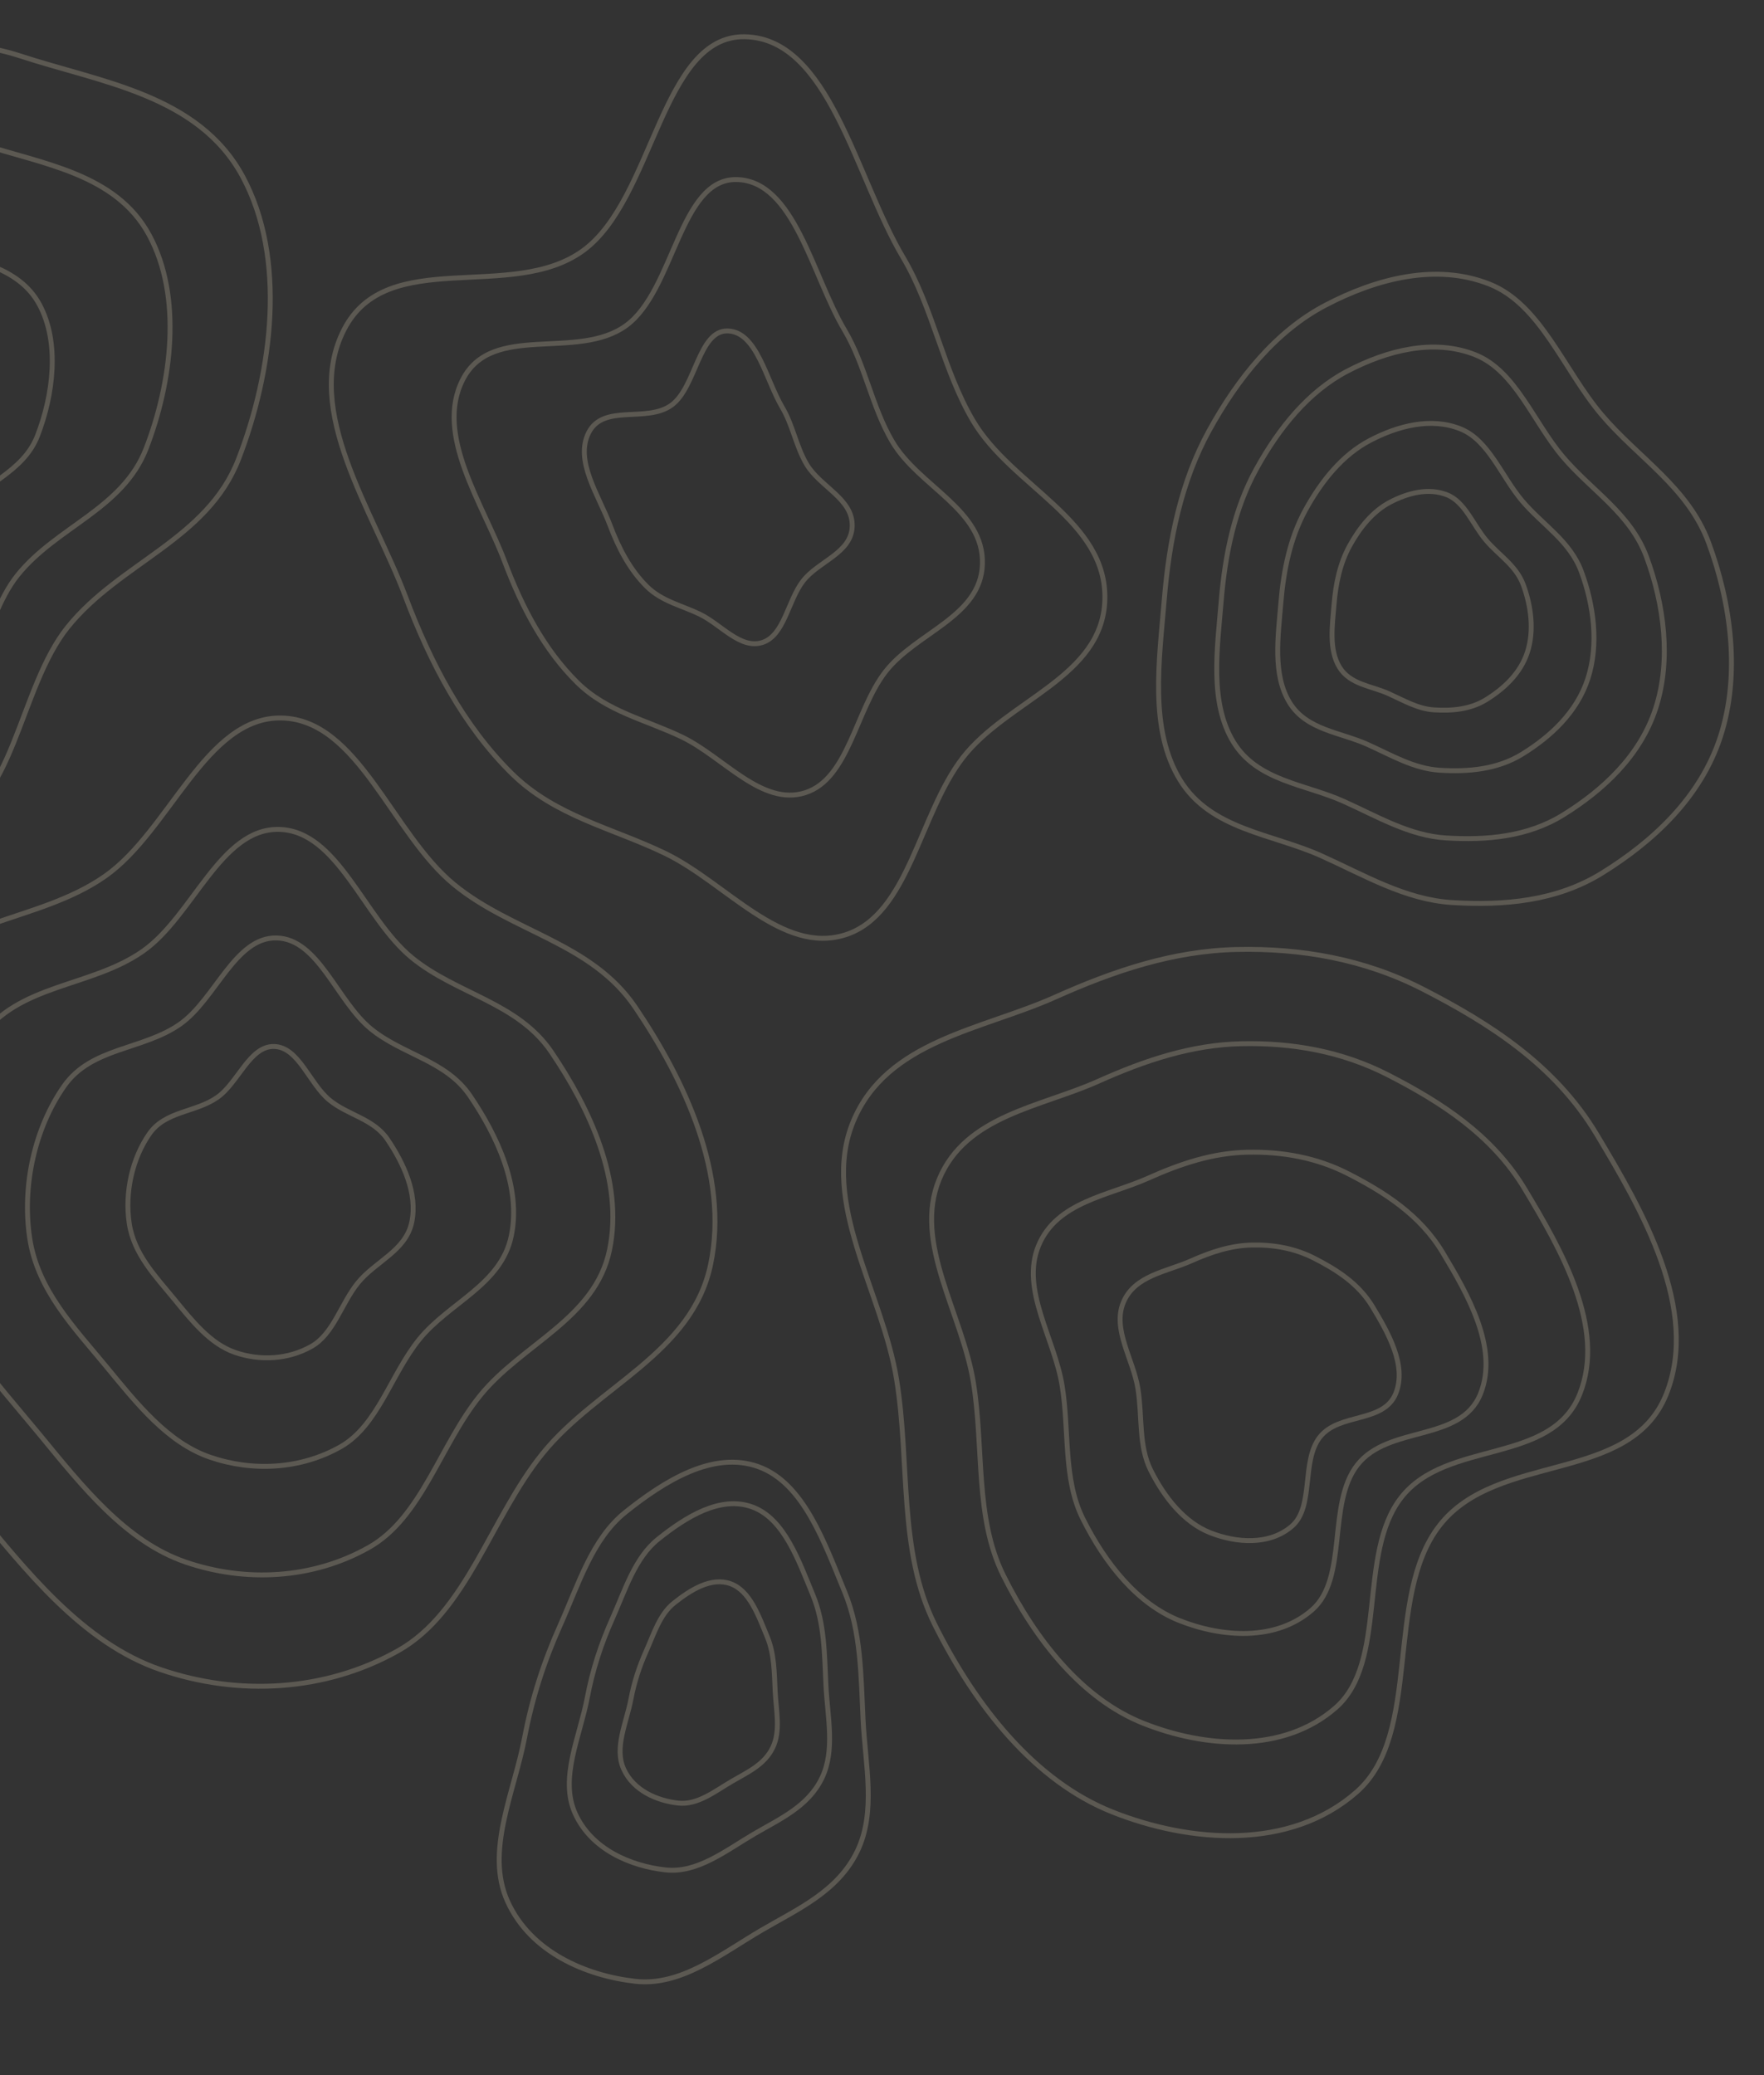 <svg width="1440" height="1694" viewBox="0 0 1440 1694" fill="none" xmlns="http://www.w3.org/2000/svg">
<rect x="0" y="0" width="1440" height="1694" fill="#333333" stroke="none"/>
<g opacity="0.2">
<path fill-rule="evenodd" clip-rule="evenodd" d="M689.488 1299.54C702.988 1332.22 702.785 1367.89 704.554 1404.03C706.348 1440.67 715.335 1479.22 699.852 1511.31C683.895 1544.38 650.967 1558.64 621.682 1575.8C588.4 1595.3 555.735 1621.72 518.581 1617.52C478.258 1612.96 433.155 1593.73 414.39 1552.39C395.866 1511.58 419.706 1463.53 428.259 1418.53C434.434 1386.04 443.996 1356.65 457.212 1327.08C472.268 1293.38 483.403 1256.27 510.427 1234.64C542.27 1209.16 582.233 1184.03 619.207 1197.43C656.089 1210.8 672.879 1259.33 689.488 1299.54Z" stroke="#FFF0CF" stroke-width="4"/>
<path fill-rule="evenodd" clip-rule="evenodd" d="M663.618 1302.27C673.14 1325.32 672.997 1350.48 674.245 1375.97C675.51 1401.82 681.849 1429 670.929 1451.64C659.673 1474.97 636.446 1485.03 615.79 1497.13C592.314 1510.89 569.273 1529.52 543.066 1526.56C514.623 1523.35 482.809 1509.78 469.573 1480.62C456.507 1451.83 473.323 1417.94 479.356 1386.2C483.712 1363.28 490.457 1342.55 499.779 1321.69C510.399 1297.92 518.253 1271.74 537.314 1256.49C559.776 1238.51 587.964 1220.79 614.044 1230.25C640.059 1239.67 651.903 1273.91 663.618 1302.27Z" stroke="#FFF0CF" stroke-width="4"/>
<path fill-rule="evenodd" clip-rule="evenodd" d="M626.386 1336.48C632.14 1350.41 632.054 1365.62 632.808 1381.02C633.572 1396.64 637.403 1413.07 630.804 1426.75C624.002 1440.84 609.968 1446.92 597.486 1454.24C583.3 1462.55 569.377 1473.81 553.541 1472.02C536.354 1470.08 517.13 1461.88 509.132 1444.26C501.237 1426.86 511.398 1406.38 515.044 1387.2C517.676 1373.36 521.751 1360.83 527.384 1348.22C533.802 1333.86 538.547 1318.04 550.066 1308.82C563.638 1297.96 580.671 1287.25 596.431 1292.97C612.151 1298.66 619.307 1319.35 626.386 1336.48Z" stroke="#FFF0CF" stroke-width="4"/>
<path fill-rule="evenodd" clip-rule="evenodd" d="M230.079 586.178C292.544 587.666 319.782 680.499 370.707 722.186C418.306 761.152 482.798 769.332 518.659 822.414C558.815 881.852 595.34 958.908 580.112 1032.15C564.912 1105.25 487.403 1131.57 442.934 1186.6C400.594 1238.98 381.04 1315.94 325.256 1347.48C265.77 1381.12 194.447 1384.82 130.944 1363.01C67.568 1341.23 21.611 1282.9 -23.829 1227.56C-71.161 1169.92 -126.529 1113.35 -138.244 1035.17C-150.061 956.313 -130.388 869.844 -86.767 807.547C-46.171 749.568 30.37 754.031 85.664 715.399C138.861 678.232 167.871 584.697 230.079 586.178Z" stroke="#FFF0CF" stroke-width="4"/>
<path fill-rule="evenodd" clip-rule="evenodd" d="M227.837 677.122C275.972 678.267 296.961 749.744 336.203 781.84C372.883 811.842 422.579 818.14 450.213 859.01C481.156 904.775 509.302 964.104 497.567 1020.49C485.855 1076.78 426.128 1097.05 391.86 1139.41C359.233 1179.75 344.166 1239 301.179 1263.29C255.34 1289.18 200.38 1292.03 151.445 1275.24C102.608 1258.47 67.195 1213.56 32.179 1170.95C-4.295 1126.57 -46.96 1083.02 -55.988 1022.83C-65.094 962.106 -49.934 895.53 -16.321 847.564C14.963 802.924 73.944 806.359 116.552 776.615C157.545 747.998 179.9 675.981 227.837 677.122Z" stroke="#FFF0CF" stroke-width="4"/>
<path fill-rule="evenodd" clip-rule="evenodd" d="M225.8 765.733C259.983 766.545 274.889 817.208 302.756 839.959C328.804 861.224 364.095 865.688 383.72 894.658C405.694 927.096 425.682 969.149 417.348 1009.12C409.031 1049.01 366.616 1063.38 342.281 1093.41C319.111 1122 308.411 1164 277.884 1181.21C245.332 1199.57 206.302 1201.59 171.551 1189.68C136.87 1177.8 111.721 1145.97 86.855 1115.77C60.954 1084.31 30.655 1053.44 24.244 1010.77C17.777 967.733 28.543 920.543 52.413 886.545C74.629 854.903 116.514 857.338 146.772 836.255C175.883 815.971 191.759 764.925 225.8 765.733Z" stroke="#FFF0CF" stroke-width="4"/>
<path fill-rule="evenodd" clip-rule="evenodd" d="M223.754 854.344C243.81 854.823 252.556 884.673 268.906 898.077C284.19 910.607 304.896 913.237 316.411 930.305C329.304 949.418 341.031 974.195 336.142 997.745C331.261 1021.25 306.375 1029.72 292.097 1047.41C278.502 1064.25 272.224 1089 254.313 1099.14C235.214 1109.96 212.313 1111.15 191.924 1104.13C171.575 1097.13 156.82 1078.37 142.23 1060.58C127.033 1042.05 109.255 1023.86 105.494 998.719C101.699 973.361 108.016 945.557 122.022 925.525C135.056 906.882 159.632 908.317 177.385 895.895C194.466 883.944 203.78 853.868 223.754 854.344Z" stroke="#FFF0CF" stroke-width="4"/>
<path fill-rule="evenodd" clip-rule="evenodd" d="M1082.11 249.107C1123.8 227.279 1172.59 214.727 1215.9 231.93C1257.76 248.56 1276.48 302.085 1307.42 338.603C1337.36 373.944 1378.02 397.707 1394.82 443.138C1413.16 492.726 1420.8 550.649 1404.5 601.15C1388.26 651.449 1348.81 687.363 1307.78 712.761C1270.56 735.807 1227.54 739.428 1185.33 736.832C1147.38 734.497 1114.03 714.626 1078.64 698.665C1038.31 680.479 988.223 677.48 963.271 636.693C938.04 595.449 946.295 539.358 950.457 489.139C954.488 440.506 964.237 393.12 986.883 351.829C1010.59 308.601 1041.7 270.262 1082.11 249.107Z" stroke="#FFF0CF" stroke-width="4"/>
<path fill-rule="evenodd" clip-rule="evenodd" d="M1099.76 303.047C1132.34 285.994 1170.45 276.187 1204.29 289.627C1237 302.62 1251.62 344.437 1275.79 372.969C1299.18 400.58 1330.96 419.145 1344.08 454.639C1358.41 493.381 1364.38 538.635 1351.64 578.09C1338.96 617.388 1308.13 645.447 1276.08 665.289C1247 683.294 1213.38 686.124 1180.41 684.095C1150.76 682.271 1124.71 666.747 1097.05 654.276C1065.55 640.068 1026.41 637.725 1006.92 605.859C987.207 573.636 993.657 529.813 996.909 490.579C1000.06 452.583 1007.67 415.562 1025.37 383.302C1043.89 349.529 1068.19 319.575 1099.76 303.047Z" stroke="#FFF0CF" stroke-width="4"/>
<path fill-rule="evenodd" clip-rule="evenodd" d="M1118.29 359.587C1141.3 347.537 1168.24 340.608 1192.14 350.105C1215.25 359.285 1225.59 388.831 1242.66 408.99C1259.19 428.498 1281.64 441.616 1290.91 466.694C1301.04 494.067 1305.25 526.041 1296.26 553.919C1287.29 581.685 1265.51 601.51 1242.87 615.53C1222.32 628.251 1198.57 630.25 1175.27 628.817C1154.32 627.528 1135.91 616.559 1116.37 607.748C1094.11 597.71 1066.46 596.054 1052.69 573.539C1038.76 550.772 1043.32 519.809 1045.62 492.087C1047.84 465.241 1053.22 439.084 1065.72 416.291C1078.81 392.428 1095.98 371.264 1118.29 359.587Z" stroke="#FFF0CF" stroke-width="4"/>
<path fill-rule="evenodd" clip-rule="evenodd" d="M1134.78 409.98C1149.28 402.391 1166.24 398.027 1181.3 404.008C1195.86 409.79 1202.36 428.399 1213.12 441.095C1223.53 453.382 1237.67 461.644 1243.51 477.439C1249.88 494.68 1252.54 514.818 1246.87 532.376C1241.23 549.863 1227.51 562.35 1213.25 571.18C1200.3 579.192 1185.35 580.452 1170.67 579.549C1157.48 578.737 1145.88 571.829 1133.58 566.279C1119.56 559.956 1102.14 558.914 1093.47 544.733C1084.7 530.394 1087.57 510.892 1089.01 493.433C1090.41 476.524 1093.8 460.049 1101.68 445.694C1109.92 430.664 1120.74 417.335 1134.78 409.98Z" stroke="#FFF0CF" stroke-width="4"/>
<path fill-rule="evenodd" clip-rule="evenodd" d="M1009.65 775.147C1062.28 774.008 1113.69 782.957 1161.77 807.631C1216.08 835.504 1269.44 869.48 1303.25 925.816C1340.59 988.048 1387.71 1069.59 1360.18 1138.27C1330.65 1211.94 1222.19 1184.97 1175.15 1245.39C1129.53 1303.99 1161.69 1415.51 1107.27 1463.13C1053.14 1510.51 972.188 1504.78 907.917 1479.23C844.719 1454.1 796.357 1393.07 763.067 1326.29C733.166 1266.32 742.931 1194.2 731.917 1126.22C720.289 1054.45 669.23 981.44 696.518 915.544C723.862 849.515 801.961 840.675 861.155 814.134C909.442 792.484 957.84 776.268 1009.65 775.147Z" stroke="#FFF0CF" stroke-width="4"/>
<path fill-rule="evenodd" clip-rule="evenodd" d="M1013.42 852.082C1054.88 851.185 1095.39 858.236 1133.27 877.677C1176.06 899.64 1218.09 926.41 1244.73 970.801C1274.15 1019.84 1311.27 1084.09 1289.58 1138.2C1266.32 1196.25 1180.86 1175 1143.81 1222.61C1107.86 1268.78 1133.21 1356.65 1090.33 1394.18C1047.68 1431.5 983.907 1426.99 933.272 1406.86C883.482 1387.06 845.382 1338.97 819.155 1286.35C795.598 1239.1 803.291 1182.27 794.614 1128.71C785.453 1072.16 745.227 1014.63 766.726 962.707C788.268 910.679 849.797 903.714 896.432 882.802C934.473 865.742 972.603 852.965 1013.42 852.082Z" stroke="#FFF0CF" stroke-width="4"/>
<path fill-rule="evenodd" clip-rule="evenodd" d="M1018.02 940.674C1046.63 940.055 1074.58 944.915 1100.72 958.313C1130.24 973.449 1159.25 991.898 1177.62 1022.49C1197.92 1056.28 1223.54 1100.56 1208.57 1137.86C1192.52 1177.86 1133.56 1163.22 1107.99 1196.02C1083.19 1227.85 1100.68 1288.41 1071.09 1314.26C1041.66 1339.99 997.662 1336.88 962.725 1323.01C928.371 1309.36 902.082 1276.22 883.986 1239.96C867.732 1207.39 873.041 1168.23 867.053 1131.31C860.733 1092.34 832.977 1052.7 847.811 1016.91C862.675 981.057 905.129 976.257 937.306 961.845C963.554 950.088 989.863 941.282 1018.02 940.674Z" stroke="#FFF0CF" stroke-width="4"/>
<path fill-rule="evenodd" clip-rule="evenodd" d="M1021.96 1016.44C1039.59 1016.06 1056.82 1019.05 1072.93 1027.28C1091.13 1036.58 1109.01 1047.91 1120.34 1066.7C1132.85 1087.46 1148.64 1114.65 1139.42 1137.56C1129.52 1162.14 1093.18 1153.14 1077.42 1173.29C1062.13 1192.84 1072.91 1230.04 1054.67 1245.92C1036.53 1261.72 1009.4 1259.81 987.868 1251.29C966.691 1242.91 950.486 1222.55 939.33 1200.28C929.311 1180.27 932.583 1156.22 928.892 1133.54C924.996 1109.6 907.887 1085.25 917.031 1063.27C926.193 1041.25 952.363 1038.3 972.199 1029.45C988.379 1022.23 1004.6 1016.82 1021.96 1016.44Z" stroke="#FFF0CF" stroke-width="4"/>
<path fill-rule="evenodd" clip-rule="evenodd" d="M-136.794 33.986C-84.709 38.233 -33.866 29.128 16.347 45.622C82.021 67.195 161.869 77.23 198.007 143.965C234.119 210.652 222.496 303.17 194.673 374.934C169.275 440.446 97.779 459.252 55.39 511.829C15.133 561.761 11.362 660.014 -46.524 674.1C-105.659 688.489 -145.012 598.709 -201.638 574.372C-252.235 552.626 -314.094 577.235 -357.61 540.401C-404.22 500.948 -450.792 436.54 -442.331 370.64C-433.481 301.714 -342.051 288.694 -317.138 225.2C-292.047 161.253 -349.365 66.986 -304.537 19.457C-262.433 -25.185 -193.883 29.331 -136.794 33.986Z" stroke="#FFF0CF" stroke-width="4"/>
<path fill-rule="evenodd" clip-rule="evenodd" d="M-130.41 108.923C-91.175 112.128 -52.876 105.257 -15.051 117.705C34.42 133.985 94.568 141.557 121.79 191.919C148.992 242.244 140.237 312.063 119.279 366.22C100.146 415.659 46.29 429.85 14.359 469.528C-15.966 507.209 -18.806 581.356 -62.411 591.985C-106.956 602.844 -136.6 535.092 -179.255 516.726C-217.369 500.315 -263.966 518.886 -296.746 491.089C-331.856 461.317 -366.939 412.711 -360.565 362.979C-353.898 310.965 -285.026 301.139 -266.26 253.223C-247.359 204.965 -290.535 133.827 -256.767 97.959C-225.051 64.27 -173.413 105.41 -130.41 108.923Z" stroke="#FFF0CF" stroke-width="4"/>
<path fill-rule="evenodd" clip-rule="evenodd" d="M-123.036 197.566C-98.891 199.536 -75.322 195.312 -52.046 202.963C-21.602 212.971 15.412 217.625 32.164 248.581C48.904 279.515 43.516 322.431 30.619 355.72C18.845 386.11 -14.297 394.833 -33.947 419.222C-52.608 442.383 -54.356 487.96 -81.19 494.494C-108.602 501.169 -126.845 459.522 -153.094 448.233C-176.549 438.146 -205.224 449.561 -225.396 432.475C-247.003 414.174 -268.592 384.297 -264.669 353.729C-260.567 321.756 -218.184 315.716 -206.635 286.264C-195.004 256.601 -221.574 212.873 -200.794 190.826C-181.276 170.118 -149.499 195.406 -123.036 197.566Z" stroke="#FFF0CF" stroke-width="4"/>
<path fill-rule="evenodd" clip-rule="evenodd" d="M608.195 29.996C677.144 31.463 698.241 144.517 737.161 210.077C761.936 251.809 769.58 301.507 794.22 343.345C826.047 397.386 903.875 424.557 901.914 489.816C900.019 552.891 822.426 571.462 785.951 618.565C750.213 664.717 741.993 746.479 690.277 763.119C638.465 779.79 592.646 720.699 543.041 696.723C499.856 675.85 453.173 666.472 417.637 631.34C378.318 592.468 351.648 541.812 330.989 487.082C304.423 416.704 246.946 335.082 280.872 269.032C316.059 200.53 417.762 247.142 476.127 204.519C533.884 162.341 539.816 28.54 608.195 29.996Z" stroke="#FFF0CF" stroke-width="4"/>
<path fill-rule="evenodd" clip-rule="evenodd" d="M601.369 146.591C648.46 147.593 662.869 224.78 689.451 269.541C706.373 298.034 711.593 331.965 728.422 360.53C750.16 397.426 803.315 415.977 801.976 460.533C800.682 503.597 747.686 516.277 722.774 548.436C698.365 579.946 692.751 635.77 657.43 647.13C622.043 658.513 590.749 618.168 556.869 601.799C527.374 587.547 495.49 581.145 471.219 557.158C444.365 530.618 426.15 496.033 412.04 458.666C393.895 410.616 354.639 354.888 377.811 309.793C401.842 263.023 471.305 294.847 511.168 265.747C550.615 236.949 554.667 145.597 601.369 146.591Z" stroke="#FFF0CF" stroke-width="4"/>
<path fill-rule="evenodd" clip-rule="evenodd" d="M593.955 270.182C617.833 270.691 625.139 309.911 638.617 332.655C647.197 347.133 649.844 364.374 658.377 378.889C669.399 397.636 696.351 407.063 695.672 429.702C695.016 451.584 668.145 458.027 655.513 474.368C643.137 490.379 640.29 518.743 622.381 524.516C604.438 530.3 588.571 509.8 571.392 501.482C556.437 494.241 540.27 490.987 527.964 478.799C514.348 465.314 505.112 447.74 497.958 428.754C488.757 404.338 468.853 376.022 480.602 353.108C492.787 329.343 528.008 345.514 548.22 330.727C568.221 316.095 570.275 269.677 593.955 270.182Z" stroke="#FFF0CF" stroke-width="4"/>
</g>
</svg>

